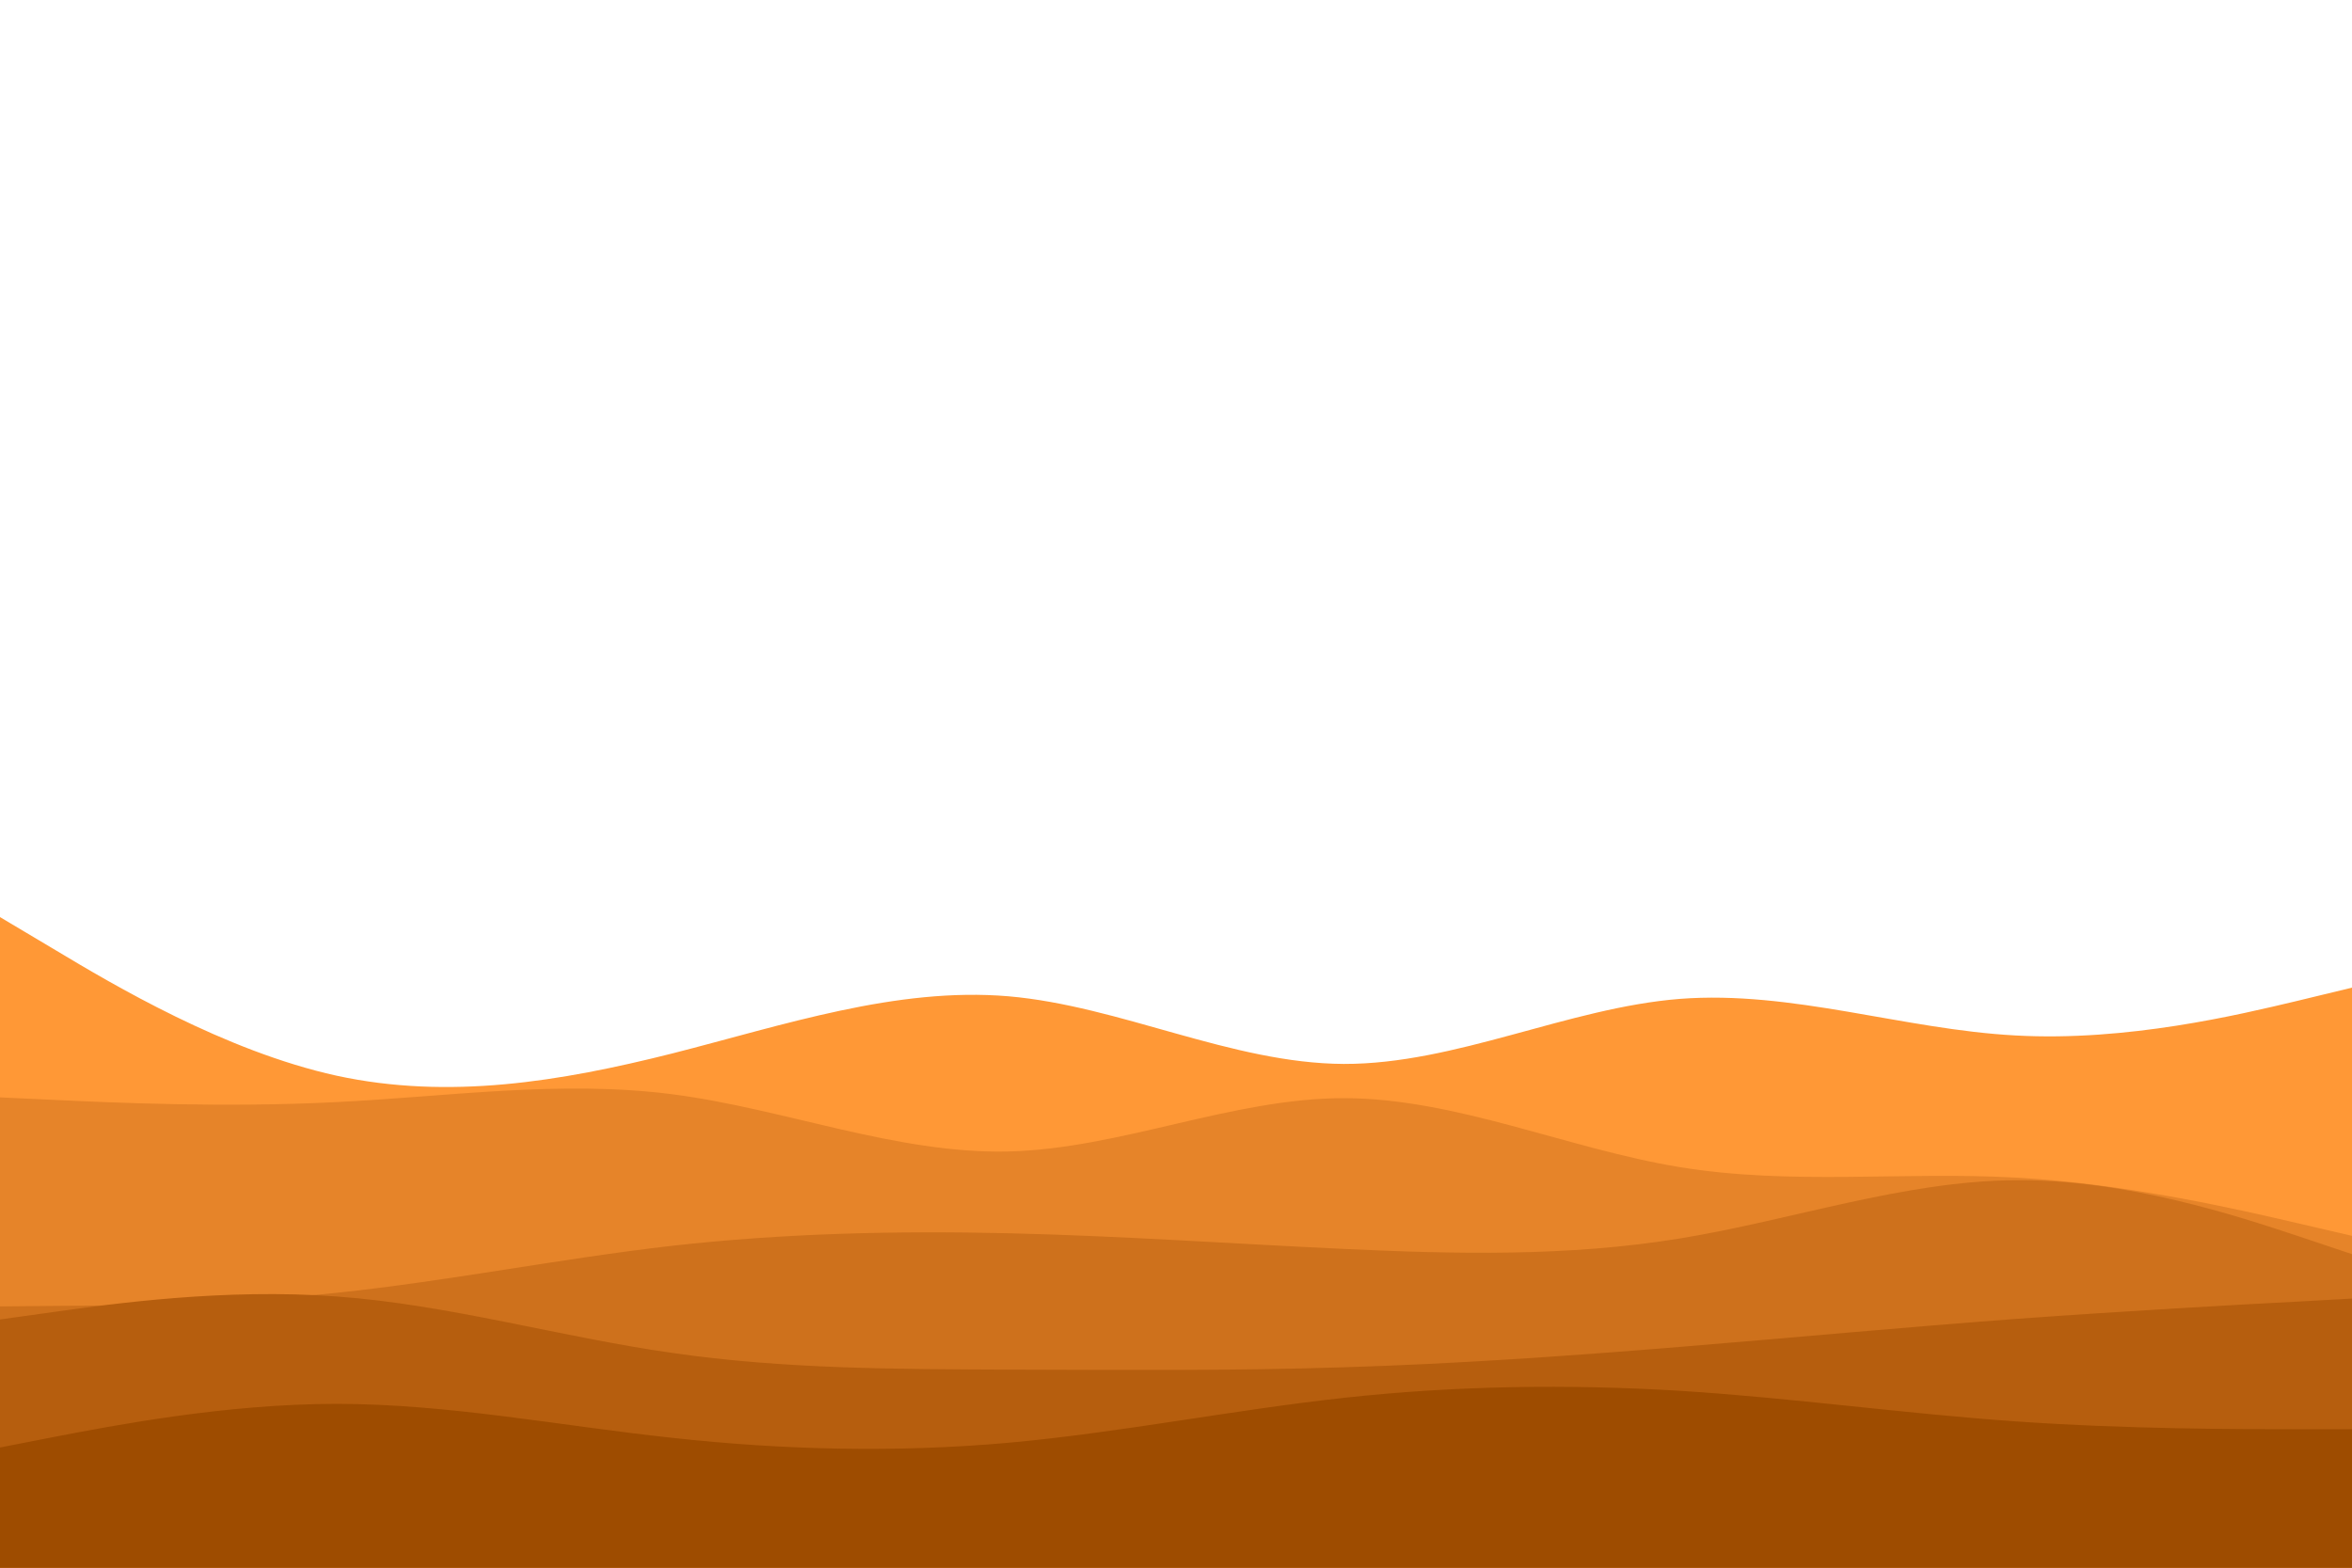 <svg id="visual" viewBox="0 0 900 600" width="900" height="600" xmlns="http://www.w3.org/2000/svg" xmlns:xlink="http://www.w3.org/1999/xlink" version="1.1"><rect x="0" y="0" width="900" height="600" fill="#fff"></rect><path d="M0 351L21.5 363.8C43 376.7 86 402.3 128.8 411.7C171.7 421 214.3 414 257.2 403.2C300 392.3 343 377.7 385.8 381.3C428.7 385 471.3 407 514.2 407.2C557 407.3 600 385.7 642.8 382.3C685.7 379 728.3 394 771.2 396.3C814 398.7 857 388.3 878.5 383.2L900 378L900 601L878.5 601C857 601 814 601 771.2 601C728.3 601 685.7 601 642.8 601C600 601 557 601 514.2 601C471.3 601 428.7 601 385.8 601C343 601 300 601 257.2 601C214.3 601 171.7 601 128.8 601C86 601 43 601 21.5 601L0 601Z" fill="#ff9836"></path><path d="M0 420L21.5 421C43 422 86 424 128.8 421.8C171.7 419.7 214.3 413.3 257.2 418.8C300 424.3 343 441.7 385.8 440.7C428.7 439.7 471.3 420.3 514.2 420.3C557 420.3 600 439.7 642.8 446.7C685.7 453.7 728.3 448.3 771.2 450.7C814 453 857 463 878.5 468L900 473L900 601L878.5 601C857 601 814 601 771.2 601C728.3 601 685.7 601 642.8 601C600 601 557 601 514.2 601C471.3 601 428.7 601 385.8 601C343 601 300 601 257.2 601C214.3 601 171.7 601 128.8 601C86 601 43 601 21.5 601L0 601Z" fill="#e68429"></path><path d="M0 500L21.5 499.8C43 499.7 86 499.3 128.8 494.8C171.7 490.3 214.3 481.7 257.2 476.8C300 472 343 471 385.8 472C428.7 473 471.3 476 514.2 478C557 480 600 481 642.8 474C685.7 467 728.3 452 771.2 451.7C814 451.3 857 465.7 878.5 472.8L900 480L900 601L878.5 601C857 601 814 601 771.2 601C728.3 601 685.7 601 642.8 601C600 601 557 601 514.2 601C471.3 601 428.7 601 385.8 601C343 601 300 601 257.2 601C214.3 601 171.7 601 128.8 601C86 601 43 601 21.5 601L0 601Z" fill="#ce711c"></path><path d="M0 505L21.5 502C43 499 86 493 128.8 496.2C171.7 499.3 214.3 511.7 257.2 517.8C300 524 343 524 385.8 524.2C428.7 524.3 471.3 524.7 514.2 523.3C557 522 600 519 642.8 515.5C685.7 512 728.3 508 771.2 504.8C814 501.7 857 499.3 878.5 498.2L900 497L900 601L878.5 601C857 601 814 601 771.2 601C728.3 601 685.7 601 642.8 601C600 601 557 601 514.2 601C471.3 601 428.7 601 385.8 601C343 601 300 601 257.2 601C214.3 601 171.7 601 128.8 601C86 601 43 601 21.5 601L0 601Z" fill="#b65e0e"></path><path d="M0 554L21.5 549.8C43 545.7 86 537.3 128.8 537.3C171.7 537.3 214.3 545.7 257.2 550.3C300 555 343 556 385.8 552.2C428.7 548.3 471.3 539.7 514.2 535C557 530.3 600 529.7 642.8 532.3C685.7 535 728.3 541 771.2 544C814 547 857 547 878.5 547L900 547L900 601L878.5 601C857 601 814 601 771.2 601C728.3 601 685.7 601 642.8 601C600 601 557 601 514.2 601C471.3 601 428.7 601 385.8 601C343 601 300 601 257.2 601C214.3 601 171.7 601 128.8 601C86 601 43 601 21.5 601L0 601Z" fill="#9e4c00"></path></svg>
